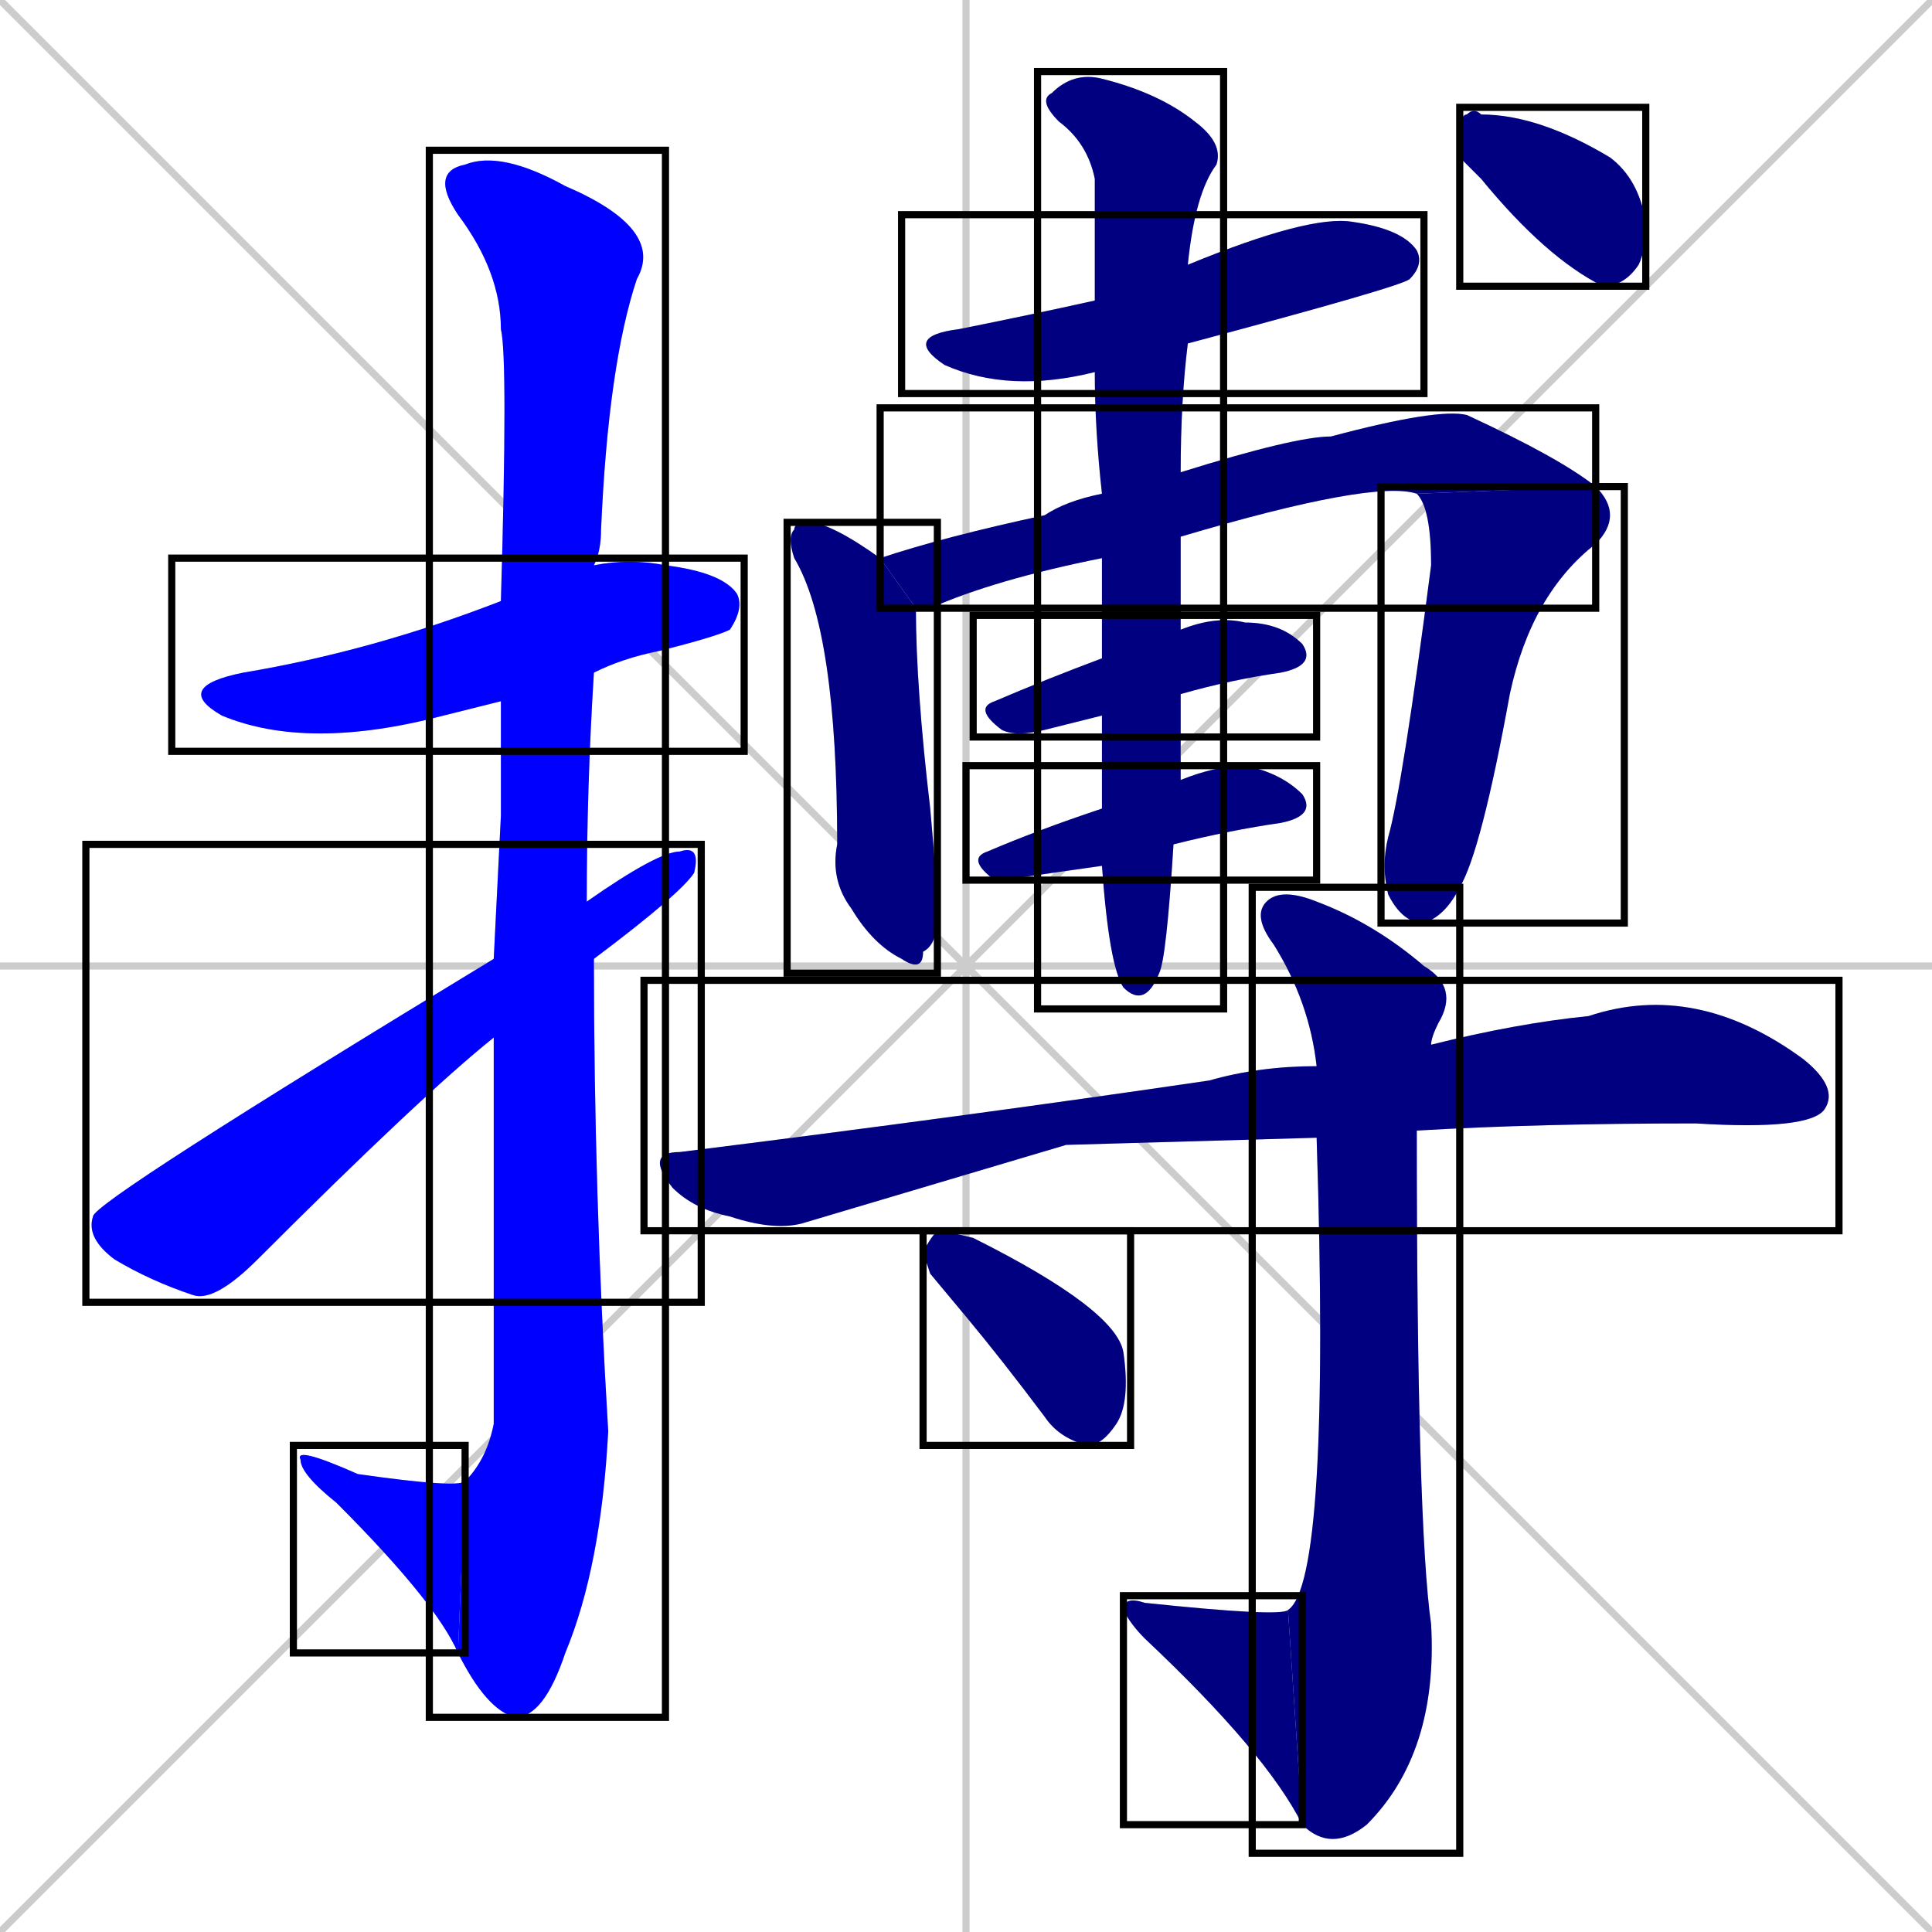 <svg xmlns="http://www.w3.org/2000/svg" xmlns:xlink="http://www.w3.org/1999/xlink" width="270" height="270"><defs><clipPath id="clip-mask-1"><use xlink:href="#rect-1" /></clipPath><clipPath id="clip-mask-2"><use xlink:href="#rect-2" /></clipPath><clipPath id="clip-mask-3"><use xlink:href="#rect-3" /></clipPath><clipPath id="clip-mask-4"><use xlink:href="#rect-4" /></clipPath><clipPath id="clip-mask-5"><use xlink:href="#rect-5" /></clipPath><clipPath id="clip-mask-6"><use xlink:href="#rect-6" /></clipPath><clipPath id="clip-mask-7"><use xlink:href="#rect-7" /></clipPath><clipPath id="clip-mask-8"><use xlink:href="#rect-8" /></clipPath><clipPath id="clip-mask-9"><use xlink:href="#rect-9" /></clipPath><clipPath id="clip-mask-10"><use xlink:href="#rect-10" /></clipPath><clipPath id="clip-mask-11"><use xlink:href="#rect-11" /></clipPath><clipPath id="clip-mask-12"><use xlink:href="#rect-12" /></clipPath><clipPath id="clip-mask-13"><use xlink:href="#rect-13" /></clipPath><clipPath id="clip-mask-14"><use xlink:href="#rect-14" /></clipPath><clipPath id="clip-mask-15"><use xlink:href="#rect-15" /></clipPath><clipPath id="clip-mask-16"><use xlink:href="#rect-16" /></clipPath></defs><path d="M 0 0 L 270 270 M 270 0 L 0 270 M 135 0 L 135 270 M 0 135 L 270 135" stroke="#CCCCCC" /><path d="M 70 98 Q 66 99 62 100 Q 43 105 31 100 Q 24 96 34 94 Q 52 91 70 84 L 83 79 Q 88 78 93 79 Q 101 80 103 83 Q 104 85 102 88 Q 100 89 92 91 Q 87 92 83 94" fill="#CCCCCC"/><path d="M 70 114 L 70 98 L 70 84 Q 71 50 70 46 Q 70 38 64 30 Q 60 24 65 23 Q 70 21 79 26 Q 93 32 89 39 Q 85 51 84 74 Q 84 77 83 79 L 83 94 Q 82 110 82 126 L 83 134 Q 83 167 85 200 Q 84 219 79 231 Q 76 240 72 240 Q 68 239 64 231 L 65 207 Q 68 204 69 199 Q 69 169 69 145 L 69 134" fill="#CCCCCC"/><path d="M 64 231 Q 61 224 47 210 Q 42 206 42 204 Q 41 202 50 206 Q 64 208 65 207" fill="#CCCCCC"/><path d="M 82 126 Q 92 119 95 119 Q 98 118 97 122 Q 95 125 83 134 L 69 145 Q 59 153 36 176 Q 30 182 27 181 Q 21 179 16 176 Q 12 173 13 170 Q 13 168 69 134" fill="#CCCCCC"/><path d="M 153 52 Q 141 55 132 51 Q 126 47 134 46 Q 144 44 153 42 L 166 37 Q 183 30 189 31 Q 196 32 198 35 Q 199 37 197 39 Q 196 40 166 48" fill="#CCCCCC"/><path d="M 128 85 Q 128 96 130 113 Q 131 124 131 128 Q 131 132 129 133 Q 129 136 126 134 Q 122 132 119 127 Q 116 123 117 118 Q 117 88 111 78 Q 110 75 111 74 Q 111 73 113 73 Q 116 73 123 78" fill="#CCCCCC"/><path d="M 154 78 Q 139 81 130 85 Q 129 85 128 85 L 123 78 Q 132 75 146 72 Q 149 70 154 69 L 165 66 Q 181 61 186 61 Q 201 57 205 58 Q 218 64 223 68 L 198 69 Q 192 67 165 75" fill="#CCCCCC"/><path d="M 223 68 Q 227 72 223 76 Q 214 83 211 97 Q 207 119 204 124 Q 202 128 199 129 Q 196 129 194 125 Q 193 121 194 117 Q 196 110 200 79 Q 200 71 198 69" fill="#CCCCCC"/><path d="M 154 100 Q 150 101 146 102 Q 142 103 140 102 Q 136 99 139 98 Q 146 95 154 92 L 165 88 Q 170 86 174 87 Q 179 87 182 90 Q 184 93 179 94 Q 172 95 165 97" fill="#CCCCCC"/><path d="M 140 123 L 139 123 Q 135 120 138 119 Q 145 116 154 113 L 165 109 Q 170 107 174 107 Q 179 108 182 111 Q 184 114 179 115 Q 172 116 164 118 L 154 121" fill="#CCCCCC"/><path d="M 154 113 Q 154 106 154 100 L 154 92 Q 154 86 154 78 L 154 69 Q 153 60 153 52 L 153 42 Q 153 32 153 25 Q 152 20 148 17 Q 145 14 147 13 Q 150 10 154 11 Q 162 13 167 17 Q 171 20 170 23 Q 167 27 166 37 L 166 48 Q 165 56 165 66 L 165 75 Q 165 82 165 88 L 165 97 Q 165 103 165 109 L 164 118 Q 163 134 162 136 Q 160 141 157 138 Q 155 135 154 121" fill="#CCCCCC"/><path d="M 204 22 L 204 19 Q 204 16 205 16 Q 206 15 207 16 Q 215 16 225 22 Q 229 25 230 31 Q 230 35 229 37 Q 227 40 224 40 Q 216 36 207 25" fill="#CCCCCC"/><path d="M 149 160 L 112 171 Q 108 172 102 170 Q 97 169 94 166 Q 90 161 95 161 Q 135 156 169 151 Q 176 149 184 149 L 200 146 Q 212 143 222 142 Q 237 137 252 148 Q 257 152 255 155 Q 253 158 237 157 Q 215 157 198 158 L 184 159" fill="#CCCCCC"/><path d="M 184 149 Q 183 140 178 132 Q 175 128 177 126 Q 179 124 184 126 Q 192 129 199 135 Q 204 138 201 143 Q 200 145 200 146 L 198 158 Q 198 213 200 227 Q 201 245 191 255 Q 186 259 182 255 L 180 225 Q 186 221 184 159" fill="#CCCCCC"/><path d="M 182 255 Q 177 245 160 229 Q 158 227 157 225 Q 157 223 160 224 Q 179 226 180 225" fill="#CCCCCC"/><path d="M 130 178 L 129 175 Q 130 173 131 172 Q 132 172 136 173 Q 156 183 157 189 Q 158 196 156 199 Q 154 202 152 202 Q 148 201 146 198 Q 140 190 135 184" fill="#CCCCCC"/><path d="M 70 98 Q 66 99 62 100 Q 43 105 31 100 Q 24 96 34 94 Q 52 91 70 84 L 83 79 Q 88 78 93 79 Q 101 80 103 83 Q 104 85 102 88 Q 100 89 92 91 Q 87 92 83 94" fill="#0000ff" clip-path="url(#clip-mask-1)" /><path d="M 70 114 L 70 98 L 70 84 Q 71 50 70 46 Q 70 38 64 30 Q 60 24 65 23 Q 70 21 79 26 Q 93 32 89 39 Q 85 51 84 74 Q 84 77 83 79 L 83 94 Q 82 110 82 126 L 83 134 Q 83 167 85 200 Q 84 219 79 231 Q 76 240 72 240 Q 68 239 64 231 L 65 207 Q 68 204 69 199 Q 69 169 69 145 L 69 134" fill="#0000ff" clip-path="url(#clip-mask-2)" /><path d="M 64 231 Q 61 224 47 210 Q 42 206 42 204 Q 41 202 50 206 Q 64 208 65 207" fill="#0000ff" clip-path="url(#clip-mask-3)" /><path d="M 82 126 Q 92 119 95 119 Q 98 118 97 122 Q 95 125 83 134 L 69 145 Q 59 153 36 176 Q 30 182 27 181 Q 21 179 16 176 Q 12 173 13 170 Q 13 168 69 134" fill="#0000ff" clip-path="url(#clip-mask-4)" /><path d="M 153 52 Q 141 55 132 51 Q 126 47 134 46 Q 144 44 153 42 L 166 37 Q 183 30 189 31 Q 196 32 198 35 Q 199 37 197 39 Q 196 40 166 48" fill="#000080" clip-path="url(#clip-mask-5)" /><path d="M 128 85 Q 128 96 130 113 Q 131 124 131 128 Q 131 132 129 133 Q 129 136 126 134 Q 122 132 119 127 Q 116 123 117 118 Q 117 88 111 78 Q 110 75 111 74 Q 111 73 113 73 Q 116 73 123 78" fill="#000080" clip-path="url(#clip-mask-6)" /><path d="M 154 78 Q 139 81 130 85 Q 129 85 128 85 L 123 78 Q 132 75 146 72 Q 149 70 154 69 L 165 66 Q 181 61 186 61 Q 201 57 205 58 Q 218 64 223 68 L 198 69 Q 192 67 165 75" fill="#000080" clip-path="url(#clip-mask-7)" /><path d="M 223 68 Q 227 72 223 76 Q 214 83 211 97 Q 207 119 204 124 Q 202 128 199 129 Q 196 129 194 125 Q 193 121 194 117 Q 196 110 200 79 Q 200 71 198 69" fill="#000080" clip-path="url(#clip-mask-8)" /><path d="M 154 100 Q 150 101 146 102 Q 142 103 140 102 Q 136 99 139 98 Q 146 95 154 92 L 165 88 Q 170 86 174 87 Q 179 87 182 90 Q 184 93 179 94 Q 172 95 165 97" fill="#000080" clip-path="url(#clip-mask-9)" /><path d="M 140 123 L 139 123 Q 135 120 138 119 Q 145 116 154 113 L 165 109 Q 170 107 174 107 Q 179 108 182 111 Q 184 114 179 115 Q 172 116 164 118 L 154 121" fill="#000080" clip-path="url(#clip-mask-10)" /><path d="M 154 113 Q 154 106 154 100 L 154 92 Q 154 86 154 78 L 154 69 Q 153 60 153 52 L 153 42 Q 153 32 153 25 Q 152 20 148 17 Q 145 14 147 13 Q 150 10 154 11 Q 162 13 167 17 Q 171 20 170 23 Q 167 27 166 37 L 166 48 Q 165 56 165 66 L 165 75 Q 165 82 165 88 L 165 97 Q 165 103 165 109 L 164 118 Q 163 134 162 136 Q 160 141 157 138 Q 155 135 154 121" fill="#000080" clip-path="url(#clip-mask-11)" /><path d="M 204 22 L 204 19 Q 204 16 205 16 Q 206 15 207 16 Q 215 16 225 22 Q 229 25 230 31 Q 230 35 229 37 Q 227 40 224 40 Q 216 36 207 25" fill="#000080" clip-path="url(#clip-mask-12)" /><path d="M 149 160 L 112 171 Q 108 172 102 170 Q 97 169 94 166 Q 90 161 95 161 Q 135 156 169 151 Q 176 149 184 149 L 200 146 Q 212 143 222 142 Q 237 137 252 148 Q 257 152 255 155 Q 253 158 237 157 Q 215 157 198 158 L 184 159" fill="#000080" clip-path="url(#clip-mask-13)" /><path d="M 184 149 Q 183 140 178 132 Q 175 128 177 126 Q 179 124 184 126 Q 192 129 199 135 Q 204 138 201 143 Q 200 145 200 146 L 198 158 Q 198 213 200 227 Q 201 245 191 255 Q 186 259 182 255 L 180 225 Q 186 221 184 159" fill="#000080" clip-path="url(#clip-mask-14)" /><path d="M 182 255 Q 177 245 160 229 Q 158 227 157 225 Q 157 223 160 224 Q 179 226 180 225" fill="#000080" clip-path="url(#clip-mask-15)" /><path d="M 130 178 L 129 175 Q 130 173 131 172 Q 132 172 136 173 Q 156 183 157 189 Q 158 196 156 199 Q 154 202 152 202 Q 148 201 146 198 Q 140 190 135 184" fill="#000080" clip-path="url(#clip-mask-16)" /><rect x="24" y="78" width="80" height="27" id="rect-1" fill="transparent" stroke="#000000"><animate attributeName="x" from="-56" to="24" dur="0.296" begin="0; animate16.end + 1s" id="animate1" fill="freeze"/></rect><rect x="60" y="21" width="33" height="219" id="rect-2" fill="transparent" stroke="#000000"><set attributeName="y" to="-198" begin="0; animate16.end + 1s" /><animate attributeName="y" from="-198" to="21" dur="0.811" begin="animate1.end + 0.5" id="animate2" fill="freeze"/></rect><rect x="41" y="202" width="24" height="29" id="rect-3" fill="transparent" stroke="#000000"><set attributeName="x" to="65" begin="0; animate16.end + 1s" /><animate attributeName="x" from="65" to="41" dur="0.089" begin="animate2.end" id="animate3" fill="freeze"/></rect><rect x="12" y="118" width="86" height="64" id="rect-4" fill="transparent" stroke="#000000"><set attributeName="x" to="-74" begin="0; animate16.end + 1s" /><animate attributeName="x" from="-74" to="12" dur="0.319" begin="animate3.end + 0.5" id="animate4" fill="freeze"/></rect><rect x="126" y="30" width="73" height="25" id="rect-5" fill="transparent" stroke="#000000"><set attributeName="x" to="53" begin="0; animate16.end + 1s" /><animate attributeName="x" from="53" to="126" dur="0.270" begin="animate4.end + 0.5" id="animate5" fill="freeze"/></rect><rect x="110" y="73" width="21" height="63" id="rect-6" fill="transparent" stroke="#000000"><set attributeName="y" to="10" begin="0; animate16.end + 1s" /><animate attributeName="y" from="10" to="73" dur="0.233" begin="animate5.end + 0.5" id="animate6" fill="freeze"/></rect><rect x="123" y="57" width="100" height="28" id="rect-7" fill="transparent" stroke="#000000"><set attributeName="x" to="23" begin="0; animate16.end + 1s" /><animate attributeName="x" from="23" to="123" dur="0.370" begin="animate6.end + 0.5" id="animate7" fill="freeze"/></rect><rect x="193" y="68" width="34" height="61" id="rect-8" fill="transparent" stroke="#000000"><set attributeName="y" to="7" begin="0; animate16.end + 1s" /><animate attributeName="y" from="7" to="68" dur="0.226" begin="animate7.end" id="animate8" fill="freeze"/></rect><rect x="136" y="86" width="48" height="17" id="rect-9" fill="transparent" stroke="#000000"><set attributeName="x" to="88" begin="0; animate16.end + 1s" /><animate attributeName="x" from="88" to="136" dur="0.178" begin="animate8.end + 0.5" id="animate9" fill="freeze"/></rect><rect x="135" y="107" width="49" height="16" id="rect-10" fill="transparent" stroke="#000000"><set attributeName="x" to="86" begin="0; animate16.end + 1s" /><animate attributeName="x" from="86" to="135" dur="0.181" begin="animate9.end + 0.5" id="animate10" fill="freeze"/></rect><rect x="145" y="10" width="26" height="131" id="rect-11" fill="transparent" stroke="#000000"><set attributeName="y" to="-121" begin="0; animate16.end + 1s" /><animate attributeName="y" from="-121" to="10" dur="0.485" begin="animate10.end + 0.5" id="animate11" fill="freeze"/></rect><rect x="204" y="15" width="26" height="25" id="rect-12" fill="transparent" stroke="#000000"><set attributeName="x" to="178" begin="0; animate16.end + 1s" /><animate attributeName="x" from="178" to="204" dur="0.096" begin="animate11.end + 0.5" id="animate12" fill="freeze"/></rect><rect x="90" y="137" width="167" height="35" id="rect-13" fill="transparent" stroke="#000000"><set attributeName="x" to="-77" begin="0; animate16.end + 1s" /><animate attributeName="x" from="-77" to="90" dur="0.619" begin="animate12.end + 0.5" id="animate13" fill="freeze"/></rect><rect x="175" y="124" width="29" height="135" id="rect-14" fill="transparent" stroke="#000000"><set attributeName="y" to="-11" begin="0; animate16.end + 1s" /><animate attributeName="y" from="-11" to="124" dur="0.500" begin="animate13.end + 0.5" id="animate14" fill="freeze"/></rect><rect x="157" y="223" width="25" height="32" id="rect-15" fill="transparent" stroke="#000000"><set attributeName="x" to="182" begin="0; animate16.end + 1s" /><animate attributeName="x" from="182" to="157" dur="0.093" begin="animate14.end" id="animate15" fill="freeze"/></rect><rect x="129" y="172" width="29" height="30" id="rect-16" fill="transparent" stroke="#000000"><set attributeName="x" to="100" begin="0; animate16.end + 1s" /><animate attributeName="x" from="100" to="129" dur="0.107" begin="animate15.end + 0.5" id="animate16" fill="freeze"/></rect></svg>
